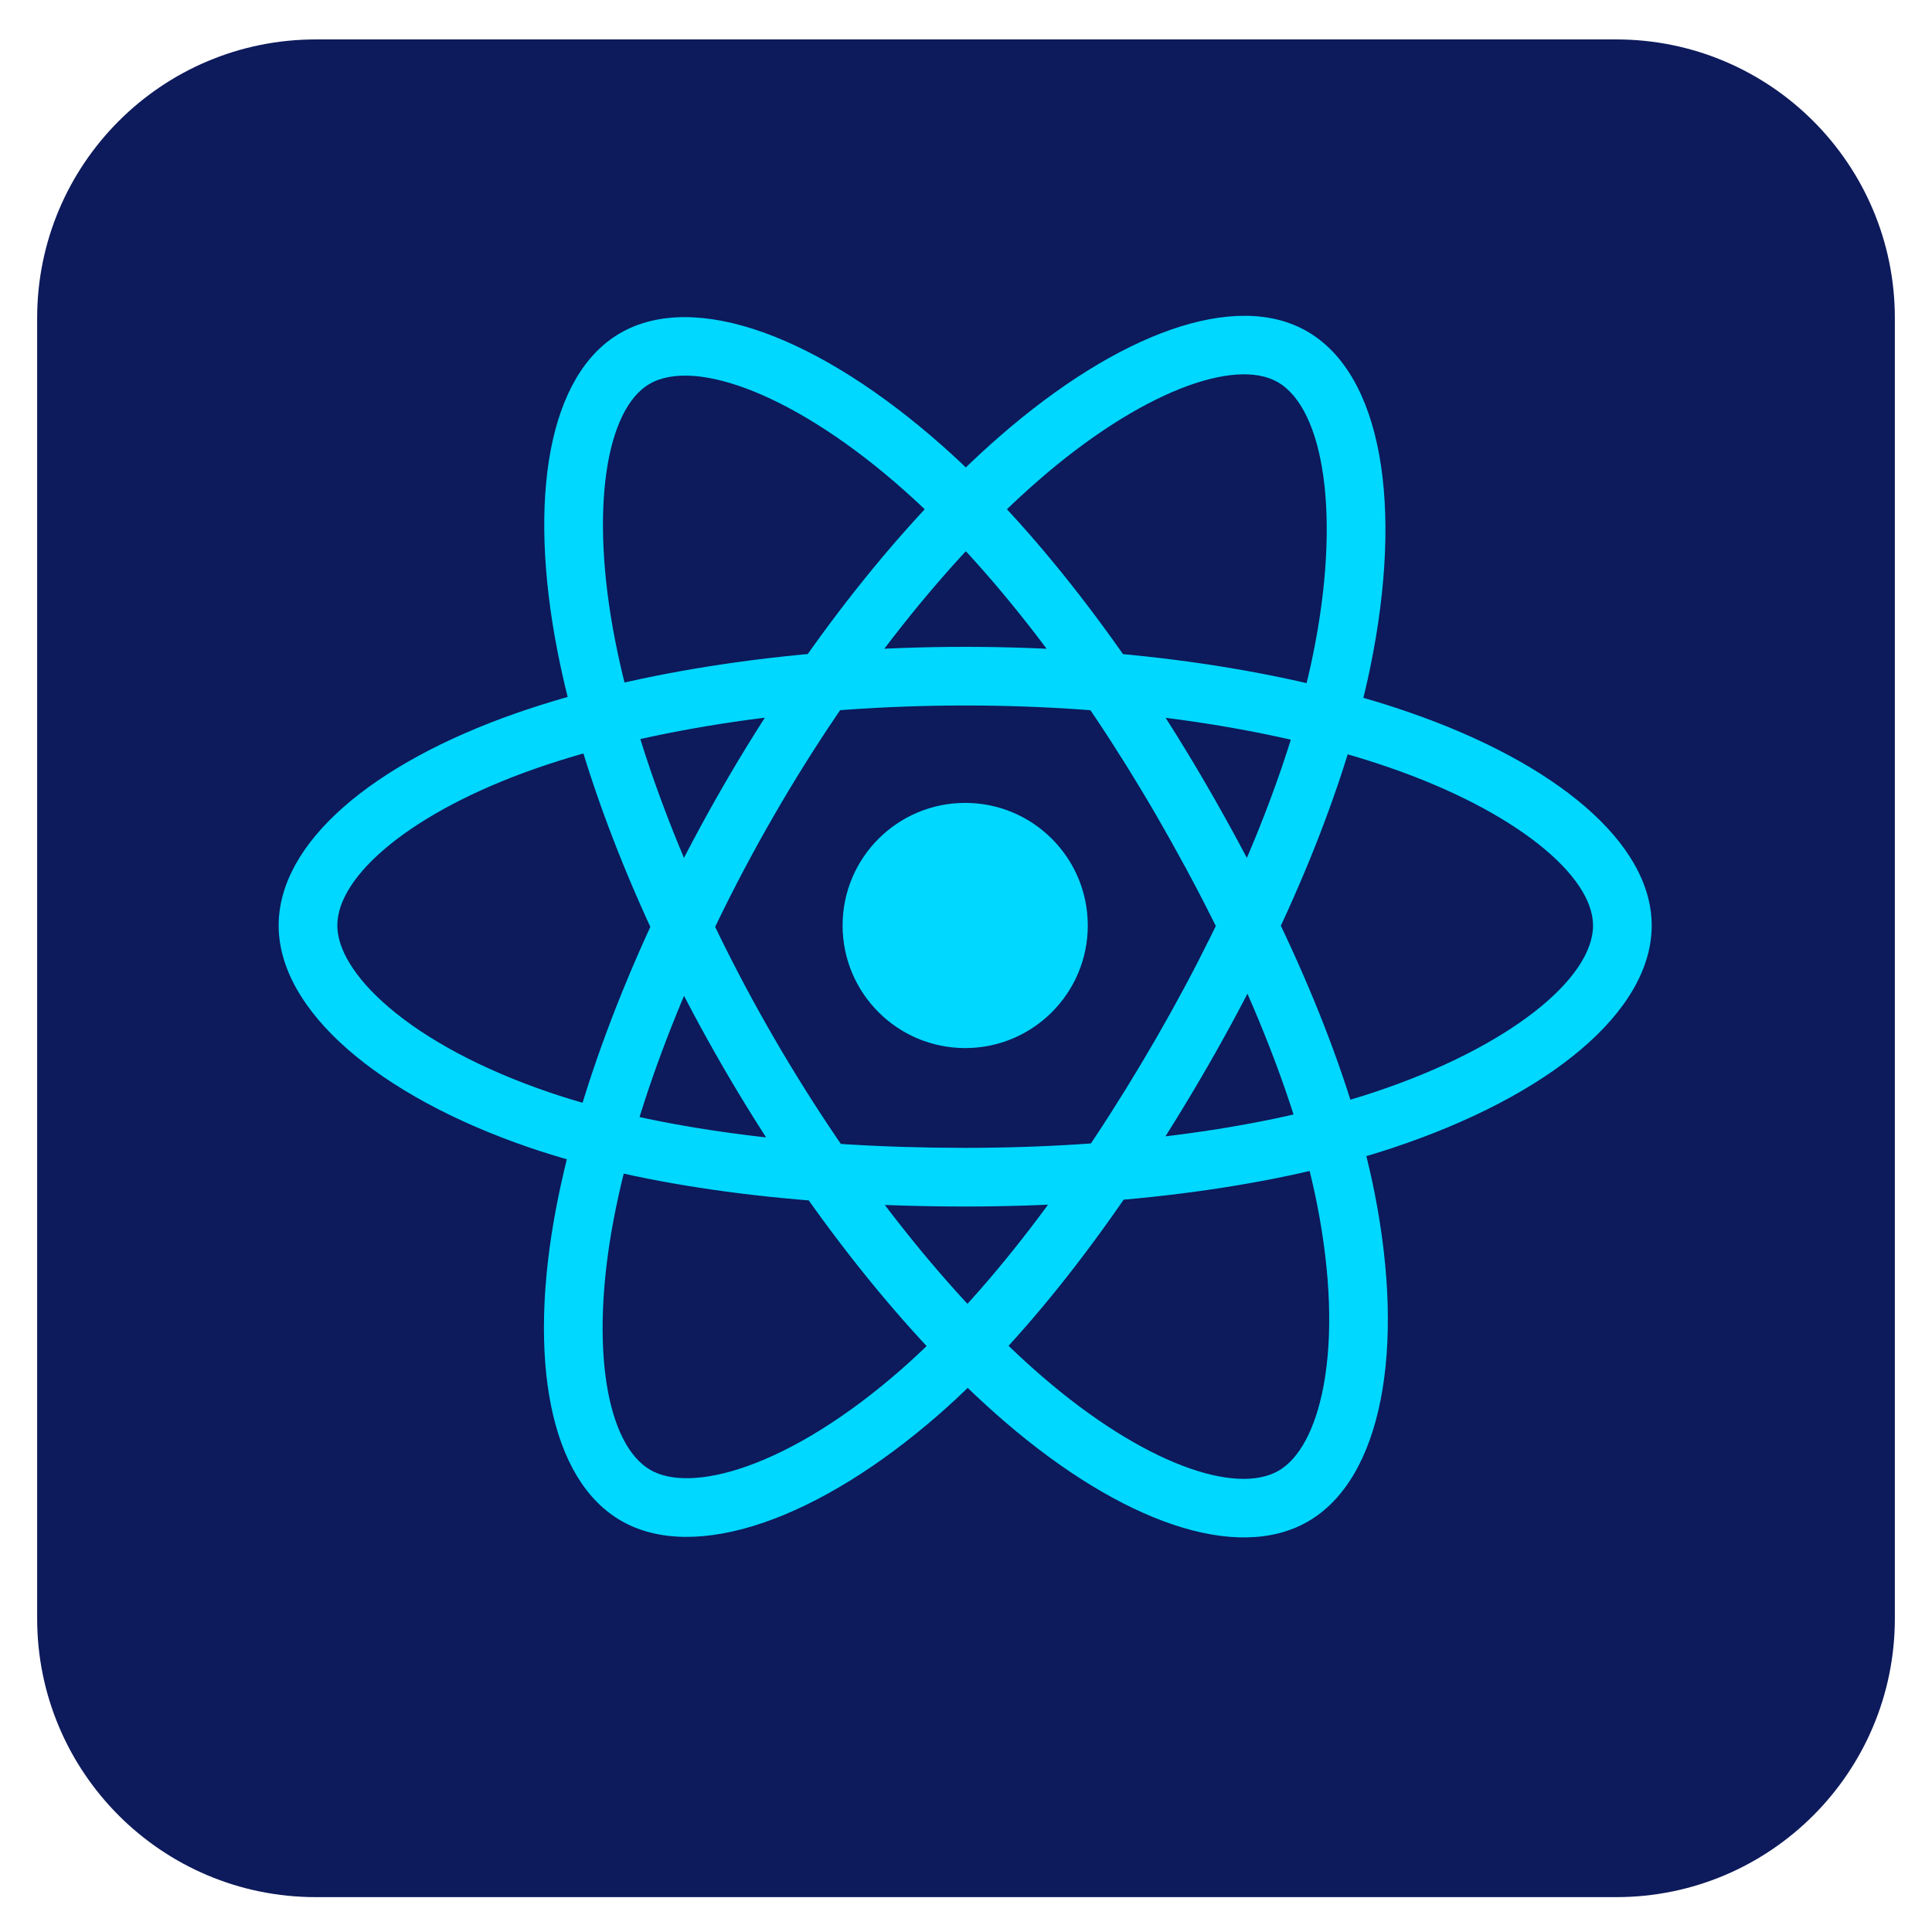 <svg width="196" height="196" viewBox="0 0 196 196" fill="none" xmlns="http://www.w3.org/2000/svg">
<g clip-path="url(#clip0_62_107)">
<g filter="url(#filter0_d_62_107)">
<path d="M163.962 0H32.038C16.426 0 3.769 12.657 3.769 28.269V160.192C3.769 175.805 16.426 188.462 32.038 188.462H163.962C179.574 188.462 192.231 175.805 192.231 160.192V28.269C192.231 12.657 179.574 0 163.962 0Z" fill="#0D1A5B"/>
</g>
<path d="M97.918 106.326C104.787 106.326 110.355 100.758 110.355 93.89C110.355 87.021 104.787 81.453 97.918 81.453C91.049 81.453 85.481 87.021 85.481 93.89C85.481 100.758 91.049 106.326 97.918 106.326Z" fill="#00D8FF"/>
<path d="M97.916 71.572C113.987 71.572 129.254 73.838 140.861 77.833C153.751 82.271 161.613 88.832 161.613 93.887C161.613 99.272 153.122 106.262 139.334 110.83C128.357 114.467 113.671 116.449 97.916 116.449C81.366 116.449 66.514 114.506 55.665 110.797C48.873 108.476 43.264 105.459 39.419 102.167C35.964 99.208 34.22 96.27 34.22 93.887C34.22 88.815 41.782 82.345 54.394 77.948C66.005 73.9 81.645 71.572 97.916 71.572ZM97.916 65.621C81.013 65.621 64.718 68.047 52.435 72.329C37.687 77.471 28.269 85.528 28.269 93.887C28.269 102.52 38.38 111.178 53.74 116.428C65.286 120.375 80.763 122.4 97.916 122.4C114.265 122.4 129.569 120.334 141.206 116.479C157.174 111.188 167.564 102.635 167.564 93.887C167.564 85.498 157.842 77.386 142.797 72.207C130.529 67.983 114.615 65.621 97.916 65.621ZM78.478 82.801C86.507 68.879 96.097 56.786 105.356 48.728C115.64 39.779 125.252 36.245 129.63 38.77C134.295 41.46 136.109 52.309 133.178 66.535C130.845 77.86 125.225 91.573 117.355 105.221C109.086 119.558 99.984 131.453 91.351 138.999C85.946 143.722 80.531 147.074 75.758 148.76C71.469 150.274 68.053 150.318 65.988 149.127C61.594 146.594 59.767 136.81 62.259 123.689C64.553 111.608 70.349 96.897 78.478 82.801ZM73.324 79.828C64.879 94.472 58.839 109.799 56.413 122.579C53.499 137.922 55.775 150.106 63.015 154.282C70.494 158.595 83.045 154.162 95.267 143.478C104.454 135.448 113.94 123.054 122.509 108.194C130.676 94.031 136.533 79.742 139.006 67.735C142.401 51.259 140.181 37.986 132.602 33.615C125.336 29.425 113.452 33.794 101.45 44.239C91.662 52.757 81.665 65.364 73.324 79.828ZM78.497 105.253C70.445 91.345 64.757 76.997 62.401 64.951C59.783 51.572 61.521 41.48 65.896 38.947C70.556 36.249 80.861 40.096 91.722 49.74C100.369 57.417 109.442 69.134 117.336 82.769C125.628 97.092 131.387 110.919 133.614 122.167C135.007 129.208 135.206 135.574 134.283 140.55C133.453 145.023 131.785 148.004 129.722 149.198C125.333 151.739 115.944 148.437 105.82 139.725C96.5 131.704 86.65 119.335 78.497 105.253ZM73.347 108.234C81.817 122.863 92.08 135.751 101.939 144.235C113.777 154.422 125.47 158.536 132.703 154.349C140.175 150.024 142.603 136.935 139.45 121.011C137.081 109.042 131.081 94.633 122.486 79.787C114.294 65.638 104.839 53.429 95.673 45.29C83.094 34.121 70.486 29.414 62.915 33.797C55.655 38 53.505 50.478 56.561 66.093C59.052 78.826 64.981 93.784 73.347 108.234Z" fill="#00D8FF"/>
</g>
<defs>
<filter id="filter0_d_62_107" x="-0.231" y="0" width="196.462" height="196.462" filterUnits="userSpaceOnUse" color-interpolation-filters="sRGB">
<feFlood flood-opacity="0" result="BackgroundImageFix"/>
<feColorMatrix in="SourceAlpha" type="matrix" values="0 0 0 0 0 0 0 0 0 0 0 0 0 0 0 0 0 0 127 0" result="hardAlpha"/>
<feOffset dy="4"/>
<feGaussianBlur stdDeviation="2"/>
<feComposite in2="hardAlpha" operator="out"/>
<feColorMatrix type="matrix" values="0 0 0 0 0 0 0 0 0 0 0 0 0 0 0 0 0 0 0.25 0"/>
<feBlend mode="normal" in2="BackgroundImageFix" result="effect1_dropShadow_62_107"/>
<feBlend mode="normal" in="SourceGraphic" in2="effect1_dropShadow_62_107" result="shape"/>
</filter>
<clipPath id="clip0_62_107">
<rect width="196" height="196" fill="white"/>
</clipPath>
</defs>
</svg>
